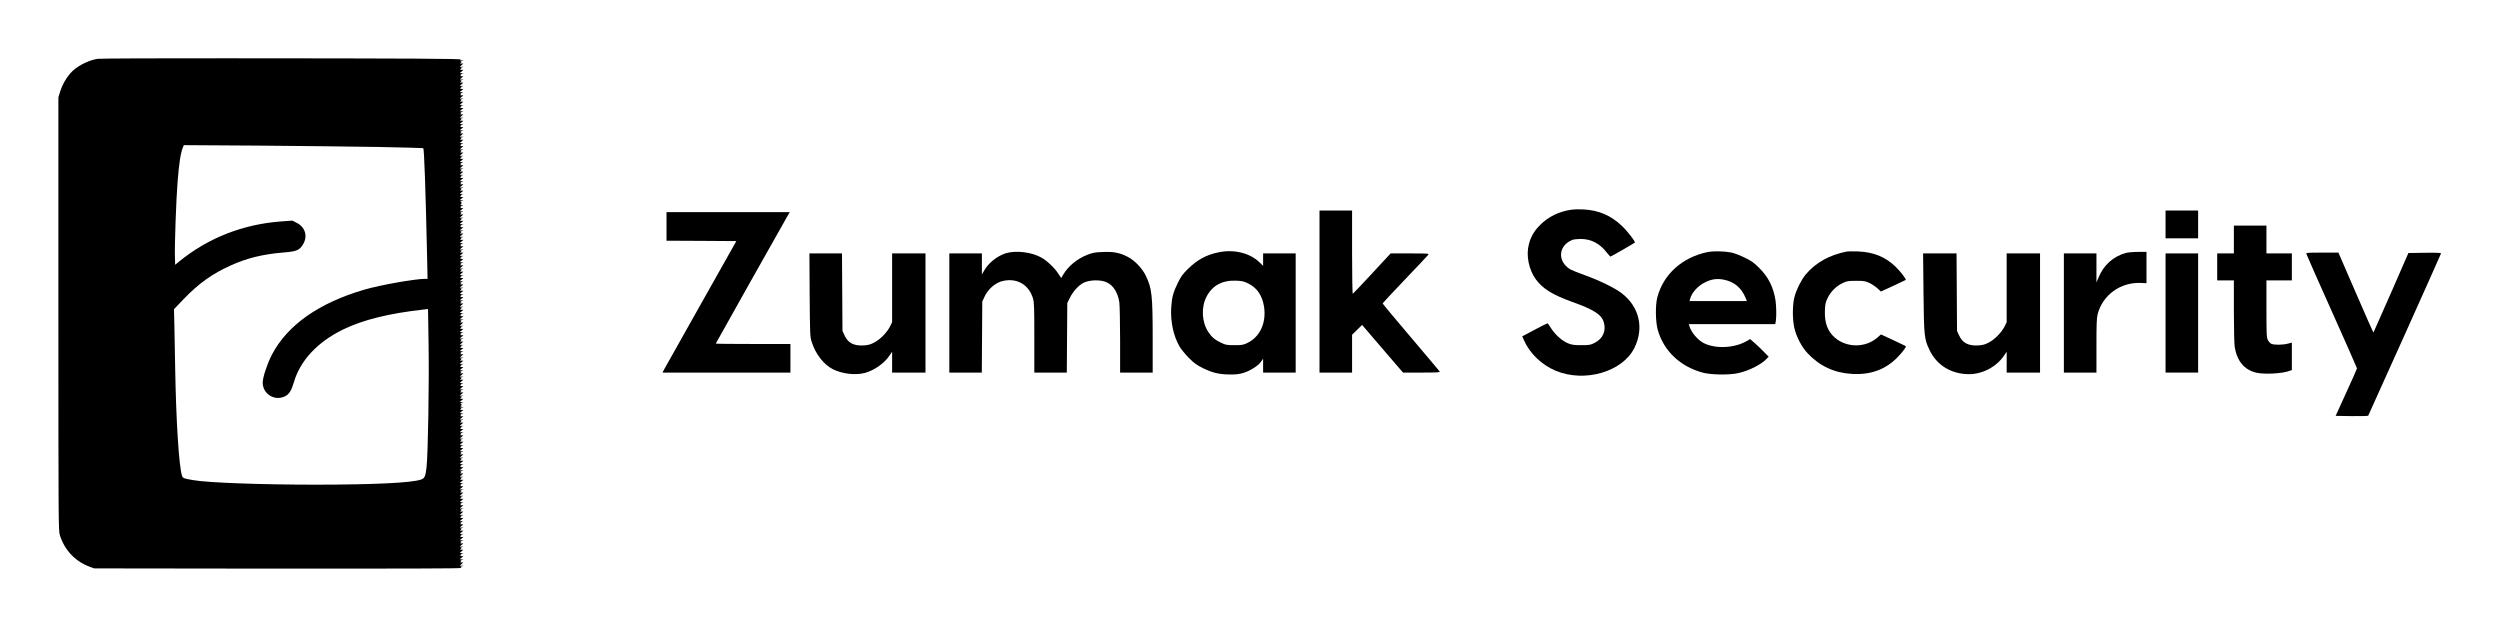 <?xml version="1.0" standalone="no"?>
<!DOCTYPE svg PUBLIC "-//W3C//DTD SVG 20010904//EN"
 "http://www.w3.org/TR/2001/REC-SVG-20010904/DTD/svg10.dtd">
<svg version="1.0" xmlns="http://www.w3.org/2000/svg"
 width="3147pt" height="790pt" viewBox="0 0 3147 790"
 preserveAspectRatio="xMidYMid meet">

<g transform="translate(0,790) scale(0.1,-0.1)"
fill="#000000" stroke="none">
<path d="M1225 7159 c-122 -20 -269 -99 -340 -182 -57 -66 -101 -145 -127
-227 l-23 -75 0 -2725 c0 -2617 1 -2727 18 -2785 58 -187 190 -329 373 -398
l59 -22 2298 -3 c1485 -1 2304 1 2315 8 14 8 14 10 2 11 -8 0 -4 5 10 9 l25 8
-24 1 -24 1 23 20 23 20 -24 0 c-19 0 -21 2 -9 10 13 9 13 10 0 11 -8 0 -4 5
10 9 l25 8 -24 1 -24 1 23 20 23 20 -24 0 c-19 0 -21 2 -9 10 13 9 13 10 0 11
-8 0 -4 5 10 9 l25 8 -24 1 -24 1 23 20 23 20 -24 0 c-19 0 -21 2 -9 10 13 9
13 10 0 11 -8 0 -4 5 10 9 l25 8 -24 1 -24 1 23 20 23 20 -24 0 c-19 0 -21 2
-9 10 13 9 13 10 0 11 -8 0 -4 5 10 9 l25 8 -24 1 -24 1 23 20 23 20 -24 0
c-19 0 -21 2 -9 10 13 9 13 10 0 11 -8 0 -4 5 10 9 l25 8 -24 1 -24 1 23 20
23 20 -24 0 c-19 0 -21 2 -9 10 13 9 13 10 0 11 -8 0 -4 5 10 9 l25 8 -24 1
-24 1 23 20 23 20 -24 0 c-19 0 -21 2 -9 10 13 9 13 10 0 11 -8 0 -4 5 10 9
l25 8 -24 1 -24 1 23 20 23 20 -24 0 c-19 0 -21 2 -9 10 13 9 13 10 0 11 -8 0
-4 5 10 9 l25 8 -24 1 -24 1 23 20 23 20 -24 0 c-19 0 -21 2 -9 10 13 9 13 10
0 11 -8 0 -4 5 10 9 l25 8 -24 1 -24 1 23 20 23 20 -24 0 c-19 0 -21 2 -9 10
13 9 13 10 0 11 -8 0 -4 5 10 9 l25 8 -24 1 -24 1 23 20 23 20 -24 0 c-19 0
-21 2 -9 10 13 9 13 10 0 11 -8 0 -4 5 10 9 l25 8 -24 1 -24 1 23 20 23 20
-24 0 c-19 0 -21 2 -9 10 13 9 13 10 0 11 -8 0 -4 5 10 9 l25 8 -24 1 -24 1
23 20 23 20 -24 0 c-19 0 -21 2 -9 10 13 9 13 10 0 11 -8 0 -4 5 10 9 l25 8
-24 1 -24 1 23 20 23 20 -24 0 c-19 0 -21 2 -9 10 13 9 13 10 0 11 -8 0 -4 5
10 9 l25 8 -24 1 -24 1 23 20 23 20 -24 0 c-19 0 -21 2 -9 10 13 9 13 10 0 11
-8 0 -4 5 10 9 l25 8 -24 1 -24 1 23 20 23 20 -24 0 c-19 0 -21 2 -9 10 13 9
13 10 0 11 -8 0 -4 5 10 9 l25 8 -24 1 -24 1 23 20 23 20 -24 0 c-19 0 -21 2
-9 10 13 9 13 10 0 11 -8 0 -4 5 10 9 l25 8 -24 1 -24 1 23 20 23 20 -24 0
c-19 0 -21 2 -9 10 13 9 13 10 0 11 -8 0 -4 5 10 9 l25 8 -24 1 -24 1 23 20
23 20 -24 0 c-19 0 -21 2 -9 10 13 9 13 10 0 11 -8 0 -4 5 10 9 l25 8 -24 1
-24 1 23 20 23 20 -24 0 c-19 0 -21 2 -9 10 13 9 13 10 0 11 -8 0 -4 5 10 9
l25 8 -24 1 -24 1 23 20 23 20 -24 0 c-19 0 -21 2 -9 10 13 9 13 10 0 11 -8 0
-4 5 10 9 l25 8 -24 1 -24 1 23 20 23 20 -24 0 c-19 0 -21 2 -9 10 13 9 13 10
0 11 -8 0 -4 5 10 9 l25 8 -24 1 -24 1 23 20 23 20 -24 0 c-19 0 -21 2 -9 10
13 9 13 10 0 11 -8 0 -4 5 10 9 l25 8 -24 1 -24 1 23 20 23 20 -24 0 c-19 0
-21 2 -9 10 13 9 13 10 0 11 -8 0 -4 5 10 9 l25 8 -24 1 -24 1 23 20 23 20
-24 0 c-17 0 -20 3 -10 9 11 7 11 9 0 14 -8 3 -3 6 11 7 l25 2 -25 8 c-14 4
-19 8 -12 9 6 1 12 8 12 16 0 8 -6 15 -12 16 -7 1 -2 5 12 9 l25 8 -24 1 -24
1 23 20 23 20 -24 0 c-19 0 -21 2 -9 10 13 9 13 10 0 11 -8 0 -4 5 10 9 l25 8
-24 1 -24 1 23 20 23 20 -24 0 c-19 0 -21 2 -9 10 13 9 13 10 0 11 -8 0 -4 5
10 9 l25 8 -24 1 -24 1 23 20 23 20 -24 0 c-19 0 -21 2 -9 10 13 9 13 10 0 11
-8 0 -4 5 10 9 l25 8 -24 1 -24 1 23 20 23 20 -24 0 c-19 0 -21 2 -9 10 13 9
13 10 0 11 -8 0 -4 5 10 9 l25 8 -24 1 -24 1 23 20 23 20 -24 0 c-19 0 -21 2
-9 10 13 9 13 10 0 11 -8 0 -4 5 10 9 l25 8 -24 1 -24 1 23 20 23 20 -24 0
c-19 0 -21 2 -9 10 13 9 13 10 0 11 -8 0 -4 5 10 9 l25 8 -24 1 -24 1 23 20
23 20 -24 0 c-19 0 -21 2 -9 10 13 9 13 10 0 11 -8 0 -4 5 10 9 l25 8 -24 1
-24 1 23 20 23 20 -24 0 c-19 0 -21 2 -9 10 13 9 13 10 0 11 -8 0 -4 5 10 9
l25 8 -24 1 -24 1 23 20 23 20 -24 0 c-19 0 -21 2 -9 10 13 9 13 10 0 11 -8 0
-4 5 10 9 l25 8 -24 1 -24 1 23 20 23 20 -24 0 c-19 0 -21 2 -9 10 13 9 13 10
0 11 -8 0 -4 5 10 9 l25 8 -24 1 -24 1 23 20 23 20 -24 0 c-19 0 -21 2 -9 10
13 9 13 10 0 11 -8 0 -4 5 10 9 l25 8 -24 1 -24 1 23 20 23 20 -24 0 c-19 0
-21 2 -9 10 13 9 13 10 0 11 -8 0 -4 5 10 9 l25 8 -24 1 -24 1 23 20 23 20
-24 0 c-19 0 -21 2 -9 10 13 9 13 10 0 11 -8 0 -4 5 10 9 l25 8 -24 1 -24 1
23 20 23 20 -24 0 c-19 0 -21 2 -9 10 13 9 13 10 0 11 -8 0 -4 5 10 9 l25 8
-24 1 -24 1 23 20 23 20 -24 0 c-19 0 -21 2 -9 10 13 9 13 10 0 11 -8 0 -4 5
10 9 l25 8 -24 1 -24 1 23 20 23 20 -24 0 c-19 0 -21 2 -9 10 13 9 13 10 0 11
-8 0 -4 5 10 9 l25 8 -24 1 -24 1 23 20 23 20 -24 0 c-19 0 -21 2 -9 10 13 9
13 10 0 11 -8 0 -4 5 10 9 l25 8 -24 1 -24 1 23 20 23 20 -24 0 c-19 0 -21 2
-9 10 13 9 13 10 0 11 -8 0 -4 5 10 9 l25 8 -24 1 -24 1 23 20 23 20 -24 0
c-19 0 -21 2 -9 10 13 9 13 10 0 11 -8 0 -4 5 10 9 l25 8 -24 1 -24 1 23 20
23 20 -24 0 c-19 0 -21 2 -9 10 13 9 13 10 0 11 -8 0 -4 5 10 9 l25 8 -24 1
-24 1 23 20 23 20 -24 0 c-19 0 -21 2 -9 10 13 9 13 10 0 11 -8 0 -4 5 10 9
l25 8 -24 1 -24 1 23 20 23 20 -24 0 c-19 0 -21 2 -9 10 13 9 13 10 0 11 -8 0
-4 5 10 9 l25 8 -24 1 -24 1 23 20 23 20 -24 0 c-19 0 -21 2 -9 10 13 9 13 10
0 11 -8 0 -4 5 10 9 l25 8 -24 1 -24 1 23 20 23 20 -24 0 c-19 0 -21 2 -9 10
13 9 13 10 0 11 -8 0 -4 5 10 9 l25 8 -24 1 -24 1 23 20 23 20 -24 0 c-19 0
-21 2 -9 10 13 9 13 10 0 11 -8 0 -4 5 10 9 l25 8 -24 1 -24 1 23 20 23 20
-24 0 c-19 0 -21 2 -9 10 13 9 13 10 0 11 -8 0 -4 5 10 9 l25 8 -24 1 -24 1
23 20 23 20 -24 0 c-19 0 -21 2 -9 10 13 9 13 10 0 11 -8 0 -4 5 10 9 l25 8
-24 1 -24 1 23 20 23 20 -24 0 c-19 0 -21 2 -9 10 13 9 13 10 0 11 -8 0 -4 5
10 9 l25 8 -24 1 -24 1 23 20 23 20 -24 0 c-19 0 -21 2 -9 10 13 9 13 10 0 11
-8 0 -4 5 10 9 l25 8 -24 1 -24 1 23 20 23 20 -24 0 c-19 0 -21 2 -9 10 13 9
13 10 0 11 -8 0 -4 5 10 9 l25 8 -24 1 -24 1 23 20 23 20 -24 0 c-17 0 -20 3
-10 9 11 7 11 9 0 14 -8 3 -3 6 11 7 l25 2 -25 8 c-14 4 -19 8 -12 9 6 1 12 8
12 16 0 8 -6 15 -12 16 -7 1 -2 5 12 9 l25 8 -24 1 -24 1 23 20 23 20 -24 0
c-19 0 -21 2 -9 10 13 9 13 10 0 11 -8 0 -4 5 10 9 l25 8 -24 1 -24 1 23 20
23 20 -24 0 c-19 0 -21 2 -9 10 13 9 13 10 0 11 -8 0 -4 5 10 9 l25 8 -24 1
-24 1 23 20 23 20 -24 0 c-19 0 -21 2 -9 10 13 9 13 10 0 11 -8 0 -4 5 10 9
l25 8 -24 1 -24 1 23 20 23 20 -24 0 c-19 0 -21 2 -9 10 13 9 13 10 0 11 -8 0
-4 5 10 9 l25 8 -24 1 -24 1 23 20 23 20 -24 0 c-19 0 -21 2 -9 10 13 9 13 10
0 11 -8 0 -4 5 10 9 l25 8 -24 1 -24 1 23 20 23 20 -24 0 c-19 0 -21 2 -9 10
13 9 13 10 0 11 -8 0 -4 5 10 9 l25 8 -24 1 -24 1 23 20 23 20 -24 0 c-19 0
-21 2 -9 10 13 9 13 10 0 11 -8 0 -4 5 10 9 l25 8 -24 1 -24 1 23 20 23 20
-24 0 c-19 0 -21 2 -9 10 13 9 13 10 0 11 -8 0 -4 5 10 9 l25 8 -24 1 -24 1
23 20 23 20 -24 0 c-19 0 -21 2 -9 10 13 9 13 10 0 11 -8 0 -4 5 10 9 l25 8
-24 1 -24 1 23 20 23 20 -24 0 c-19 0 -21 2 -9 10 13 9 13 10 0 11 -8 0 -4 5
10 9 l25 8 -24 1 -24 1 23 20 23 20 -24 0 c-19 0 -21 2 -9 10 13 9 13 10 0 11
-8 0 -4 5 10 9 l25 8 -24 1 -24 1 23 20 23 20 -24 0 c-19 0 -21 2 -9 10 13 9
13 10 0 11 -8 0 -4 5 10 9 l25 8 -24 1 -24 1 23 20 23 20 -24 0 c-19 0 -21 2
-9 10 13 9 13 10 0 11 -8 0 -4 5 10 9 l25 8 -24 1 -24 1 23 20 23 20 -24 0
c-19 0 -21 2 -9 10 13 9 13 10 0 11 -8 0 -4 5 10 9 l25 8 -24 1 -24 1 23 20
23 20 -24 0 c-19 0 -21 2 -9 10 13 9 13 10 0 11 -8 0 -4 5 10 9 l25 8 -24 1
-24 1 23 20 23 20 -24 0 c-19 0 -21 2 -9 10 13 9 13 10 0 11 -8 0 -4 5 10 9
l25 8 -24 1 -24 1 23 20 23 20 -24 0 c-19 0 -21 2 -9 10 13 9 13 10 0 11 -8 0
-4 5 10 9 l25 8 -24 1 -24 1 23 20 23 20 -24 0 c-19 0 -21 2 -9 10 13 9 13 10
0 11 -8 0 -4 5 10 9 l25 8 -24 1 -24 1 23 20 23 20 -24 0 c-19 0 -21 2 -9 10
13 9 13 10 0 11 -8 0 -4 5 10 9 l25 8 -24 1 -24 1 23 20 23 20 -24 0 c-19 0
-21 2 -9 10 13 9 13 10 0 11 -8 0 -4 5 10 9 l25 8 -24 1 -24 1 23 20 23 20
-24 0 c-19 0 -21 2 -9 10 13 9 13 10 0 11 -8 0 -4 5 10 9 l25 8 -24 1 -24 1
23 20 23 20 -24 0 c-19 0 -21 2 -9 10 13 9 13 10 0 11 -8 0 -4 5 10 9 l25 8
-25 1 c-20 1 -22 3 -10 11 17 11 -610 15 -2945 16 -869 1 -1602 -2 -1630 -7z
m3544 -1109 c305 -6 557 -13 559 -15 12 -11 29 -515 48 -1357 l6 -288 -30 0
c-128 0 -561 -77 -762 -135 -576 -168 -973 -447 -1168 -821 -59 -115 -116
-286 -115 -352 1 -142 150 -234 280 -171 52 25 82 73 113 179 79 272 297 505
618 662 254 123 572 202 1023 253 l47 5 7 -447 c8 -479 -7 -1390 -26 -1548
-13 -114 -24 -137 -73 -153 -124 -40 -582 -62 -1311 -63 -683 0 -1363 24
-1545 56 -132 22 -138 25 -149 58 -39 119 -75 701 -86 1357 -3 184 -7 426 -10
536 l-5 202 122 127 c190 198 360 319 591 423 208 94 405 142 669 164 162 13
197 28 242 101 62 101 30 216 -77 271 l-57 29 -150 -11 c-477 -37 -910 -208
-1270 -500 l-55 -45 -3 99 c-5 144 16 729 33 939 20 250 38 363 67 439 l12 29
950 -6 c523 -4 1200 -12 1505 -17z"/>
<path d="M19781 5260 c-157 -22 -291 -88 -396 -194 -75 -76 -115 -145 -140
-242 -37 -142 0 -320 90 -443 86 -116 209 -192 455 -281 280 -100 373 -161
400 -262 29 -106 -14 -201 -115 -253 -55 -28 -66 -30 -169 -30 -92 0 -121 4
-169 24 -71 28 -164 111 -214 192 -20 33 -39 59 -44 59 -4 0 -78 -37 -163 -82
l-154 -82 23 -52 c72 -163 222 -307 396 -380 365 -154 844 -15 993 287 124
250 62 517 -159 687 -91 69 -270 157 -465 228 -85 30 -168 64 -185 74 -165
102 -149 301 30 371 17 6 64 11 106 11 130 -1 238 -58 325 -171 21 -27 43 -50
47 -51 6 0 290 163 306 176 12 10 -93 145 -164 212 -137 130 -291 196 -483
206 -48 3 -116 1 -151 -4z"/>
<path d="M16610 4230 l0 -1020 205 0 205 0 0 238 0 238 63 62 63 62 257 -300
258 -300 235 0 c192 0 234 2 227 13 -4 7 -168 201 -363 431 -195 230 -355 421
-355 426 0 4 126 140 280 301 154 161 286 301 293 311 13 17 4 18 -230 18
l-243 0 -234 -253 c-128 -138 -238 -253 -242 -255 -5 -2 -9 229 -9 522 l0 526
-205 0 -205 0 0 -1020z"/>
<path d="M27260 5075 l0 -175 205 0 205 0 0 175 0 175 -205 0 -205 0 0 -175z"/>
<path d="M8390 5050 l0 -180 439 -2 440 -3 -445 -790 c-245 -434 -454 -807
-465 -827 l-19 -38 805 0 805 0 0 180 0 180 -470 0 c-258 0 -470 2 -470 5 0 4
838 1493 907 1613 l25 42 -776 0 -776 0 0 -180z"/>
<path d="M28120 4885 l0 -175 -105 0 -105 0 0 -170 0 -170 105 0 105 0 0 -387
c0 -214 5 -415 10 -448 29 -180 121 -290 270 -326 102 -24 333 -12 423 23 l27
10 0 173 0 172 -52 -13 c-65 -17 -175 -18 -208 -1 -14 7 -33 28 -42 47 -16 31
-18 72 -18 393 l0 357 160 0 160 0 0 170 0 170 -160 0 -160 0 0 175 0 175
-205 0 -205 0 0 -175z"/>
<path d="M15335 4723 c-152 -32 -265 -94 -381 -208 -67 -66 -89 -97 -127 -175
-59 -119 -77 -188 -84 -316 -10 -174 29 -354 104 -484 21 -36 74 -101 118
-145 65 -66 98 -89 175 -128 122 -60 207 -80 340 -81 82 -1 120 4 176 21 86
27 185 91 219 141 l25 37 0 -88 0 -87 205 0 205 0 0 750 0 750 -205 0 -205 0
0 -78 0 -78 -49 47 c-120 115 -322 164 -516 122z m365 -385 c121 -56 189 -153
212 -300 30 -200 -50 -377 -208 -454 -54 -26 -68 -29 -164 -29 -93 0 -112 3
-162 27 -83 38 -126 75 -169 141 -81 124 -90 306 -23 439 71 141 197 211 369
205 72 -2 101 -8 145 -29z"/>
<path d="M21490 4726 c-316 -68 -549 -277 -627 -566 -27 -99 -24 -310 5 -413
76 -266 282 -461 567 -538 105 -28 332 -31 446 -6 137 31 290 108 358 181 l25
26 -60 61 c-32 33 -85 83 -116 111 l-58 50 -42 -25 c-154 -90 -393 -101 -541
-26 -78 40 -156 133 -182 217 l-6 22 544 0 544 0 7 38 c9 57 7 189 -4 262 -27
167 -88 290 -204 406 -66 66 -98 89 -176 127 -52 26 -122 54 -155 63 -84 22
-245 27 -325 10z m212 -347 c132 -28 218 -101 273 -231 l15 -38 -361 0 -361 0
7 27 c19 77 96 163 186 208 83 42 154 52 241 34z"/>
<path d="M23250 4734 c-221 -43 -397 -141 -522 -292 -54 -66 -115 -188 -139
-279 -26 -98 -27 -277 -3 -385 25 -116 93 -246 172 -329 149 -158 336 -244
557 -256 239 -13 427 58 578 217 67 70 106 125 96 134 -2 2 -73 36 -158 75
l-153 71 -45 -39 c-149 -131 -388 -131 -537 0 -91 80 -130 187 -124 339 3 84
8 105 36 162 38 79 110 149 190 186 51 24 69 27 167 27 98 0 116 -3 167 -27
31 -14 76 -45 101 -67 l44 -41 154 71 c85 39 156 73 158 75 10 9 -68 110 -132
171 -129 122 -277 181 -472 188 -60 2 -121 1 -135 -1z"/>
<path d="M12658 4711 c-107 -35 -214 -120 -269 -216 l-29 -50 0 133 0 132
-205 0 -205 0 0 -750 0 -750 205 0 204 0 3 448 3 447 28 60 c46 99 140 179
234 199 178 39 326 -49 377 -223 14 -46 16 -122 16 -493 l0 -438 205 0 204 0
3 438 3 437 33 67 c37 77 109 156 169 187 79 40 219 43 297 6 82 -39 138 -129
156 -250 5 -39 10 -253 10 -477 l0 -408 205 0 205 0 0 428 c0 546 -10 634 -87
792 -45 94 -142 194 -229 238 -101 51 -172 65 -309 60 -104 -4 -130 -9 -197
-35 -130 -51 -241 -143 -305 -251 l-25 -42 -37 57 c-47 72 -139 159 -211 200
-124 71 -325 94 -452 54z"/>
<path d="M26760 4716 c-160 -45 -280 -153 -345 -312 l-25 -59 0 183 0 182
-205 0 -205 0 0 -750 0 -750 205 0 205 0 0 338 c0 271 3 349 15 397 64 244
291 407 550 393 l65 -3 0 198 0 197 -107 -1 c-60 0 -128 -6 -153 -13z"/>
<path d="M29033 4703 c2 -10 147 -336 321 -725 174 -388 316 -710 316 -715 0
-5 -61 -142 -135 -304 l-134 -294 201 -3 c111 -1 205 1 209 5 5 6 873 1938
916 2041 4 10 -37 12 -202 10 l-208 -3 -218 -499 c-120 -274 -220 -500 -222
-502 -2 -2 -102 224 -222 501 l-219 505 -204 0 c-190 0 -204 -1 -199 -17z"/>
<path d="M10192 4188 c4 -500 5 -526 25 -590 49 -156 151 -286 268 -346 117
-58 281 -78 400 -47 120 32 248 122 314 222 l31 46 0 -131 0 -132 210 0 210 0
0 750 0 750 -210 0 -210 0 0 -433 0 -433 -26 -53 c-38 -75 -122 -162 -196
-201 -48 -26 -77 -34 -132 -38 -129 -8 -202 30 -247 130 l-24 53 -3 488 -3
487 -205 0 -205 0 3 -522z"/>
<path d="M24213 4218 c6 -555 9 -584 77 -726 91 -191 274 -302 497 -302 171 0
348 95 442 237 l31 46 0 -131 0 -132 210 0 210 0 0 750 0 750 -210 0 -210 0 0
-433 0 -433 -26 -53 c-38 -75 -122 -162 -196 -201 -48 -26 -77 -34 -132 -38
-129 -8 -202 30 -247 130 l-24 53 -3 488 -3 487 -211 0 -210 0 5 -492z"/>
<path d="M27260 3960 l0 -750 205 0 205 0 0 750 0 750 -205 0 -205 0 0 -750z"/>
</g>
</svg>
